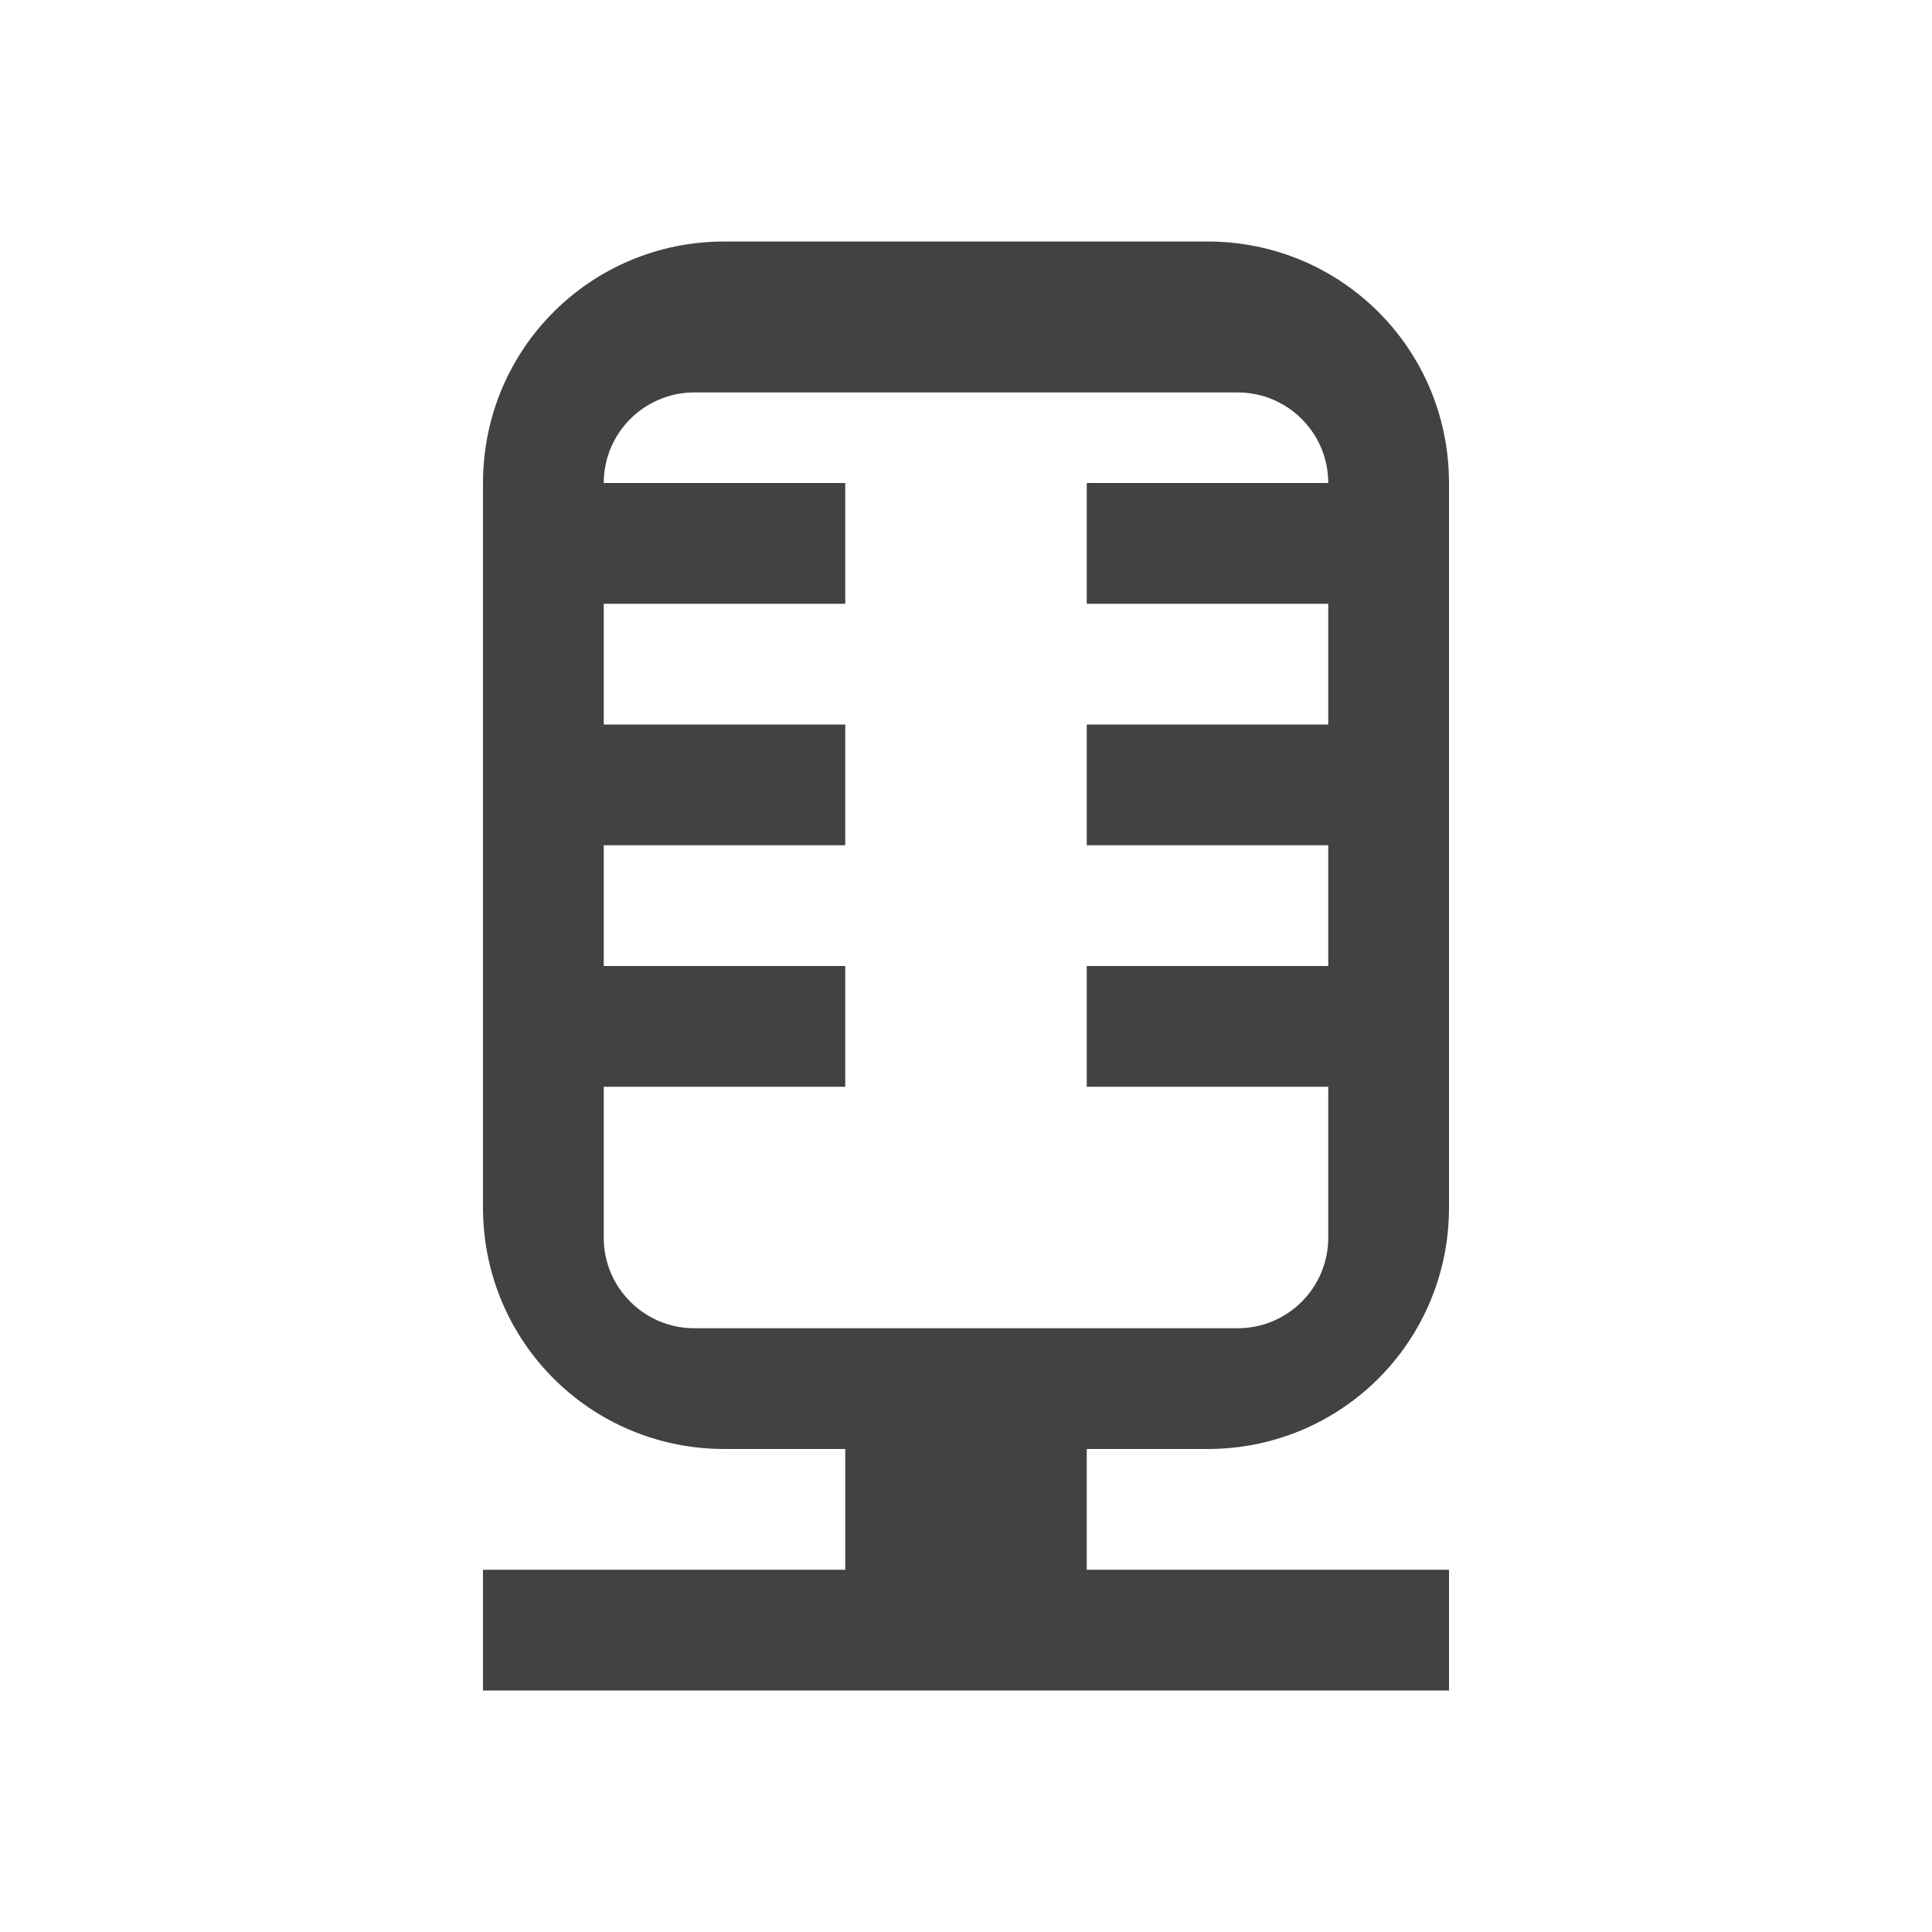 
<svg xmlns="http://www.w3.org/2000/svg" xmlns:xlink="http://www.w3.org/1999/xlink" width="16px" height="16px" viewBox="0 0 16 16" version="1.1">
<g id="surface1">
<defs>
  <style id="current-color-scheme" type="text/css">
   .ColorScheme-Text { color:#424242; } .ColorScheme-Highlight { color:#eeeeee; }
  </style>
 </defs>
<path style="fill:currentColor" class="ColorScheme-Text" d="M 6 2 C 4.891 2 4 2.891 4 4 L 4 10 C 4 11.109 4.891 12 6 12 L 7 12 L 7 13 L 4 13 L 4 14 L 12 14 L 12 13 L 9 13 L 9 12 L 10 12 C 11.109 12 12 11.109 12 10 L 12 4 C 12 2.891 11.109 2 10 2 Z M 5.75 3.25 L 10.25 3.25 C 10.664 3.25 11 3.586 11 4 L 9 4 L 9 5 L 11 5 L 11 6 L 9 6 L 9 7 L 11 7 L 11 8 L 9 8 L 9 9 L 11 9 L 11 10.25 C 11 10.664 10.664 11 10.25 11 L 5.75 11 C 5.336 11 5 10.664 5 10.25 L 5 9 L 7 9 L 7 8 L 5 8 L 5 7 L 7 7 L 7 6 L 5 6 L 5 5 L 7 5 L 7 4 L 5 4 C 5 3.586 5.336 3.25 5.75 3.25 Z M 5.75 3.25 "/>
</g>
</svg>
